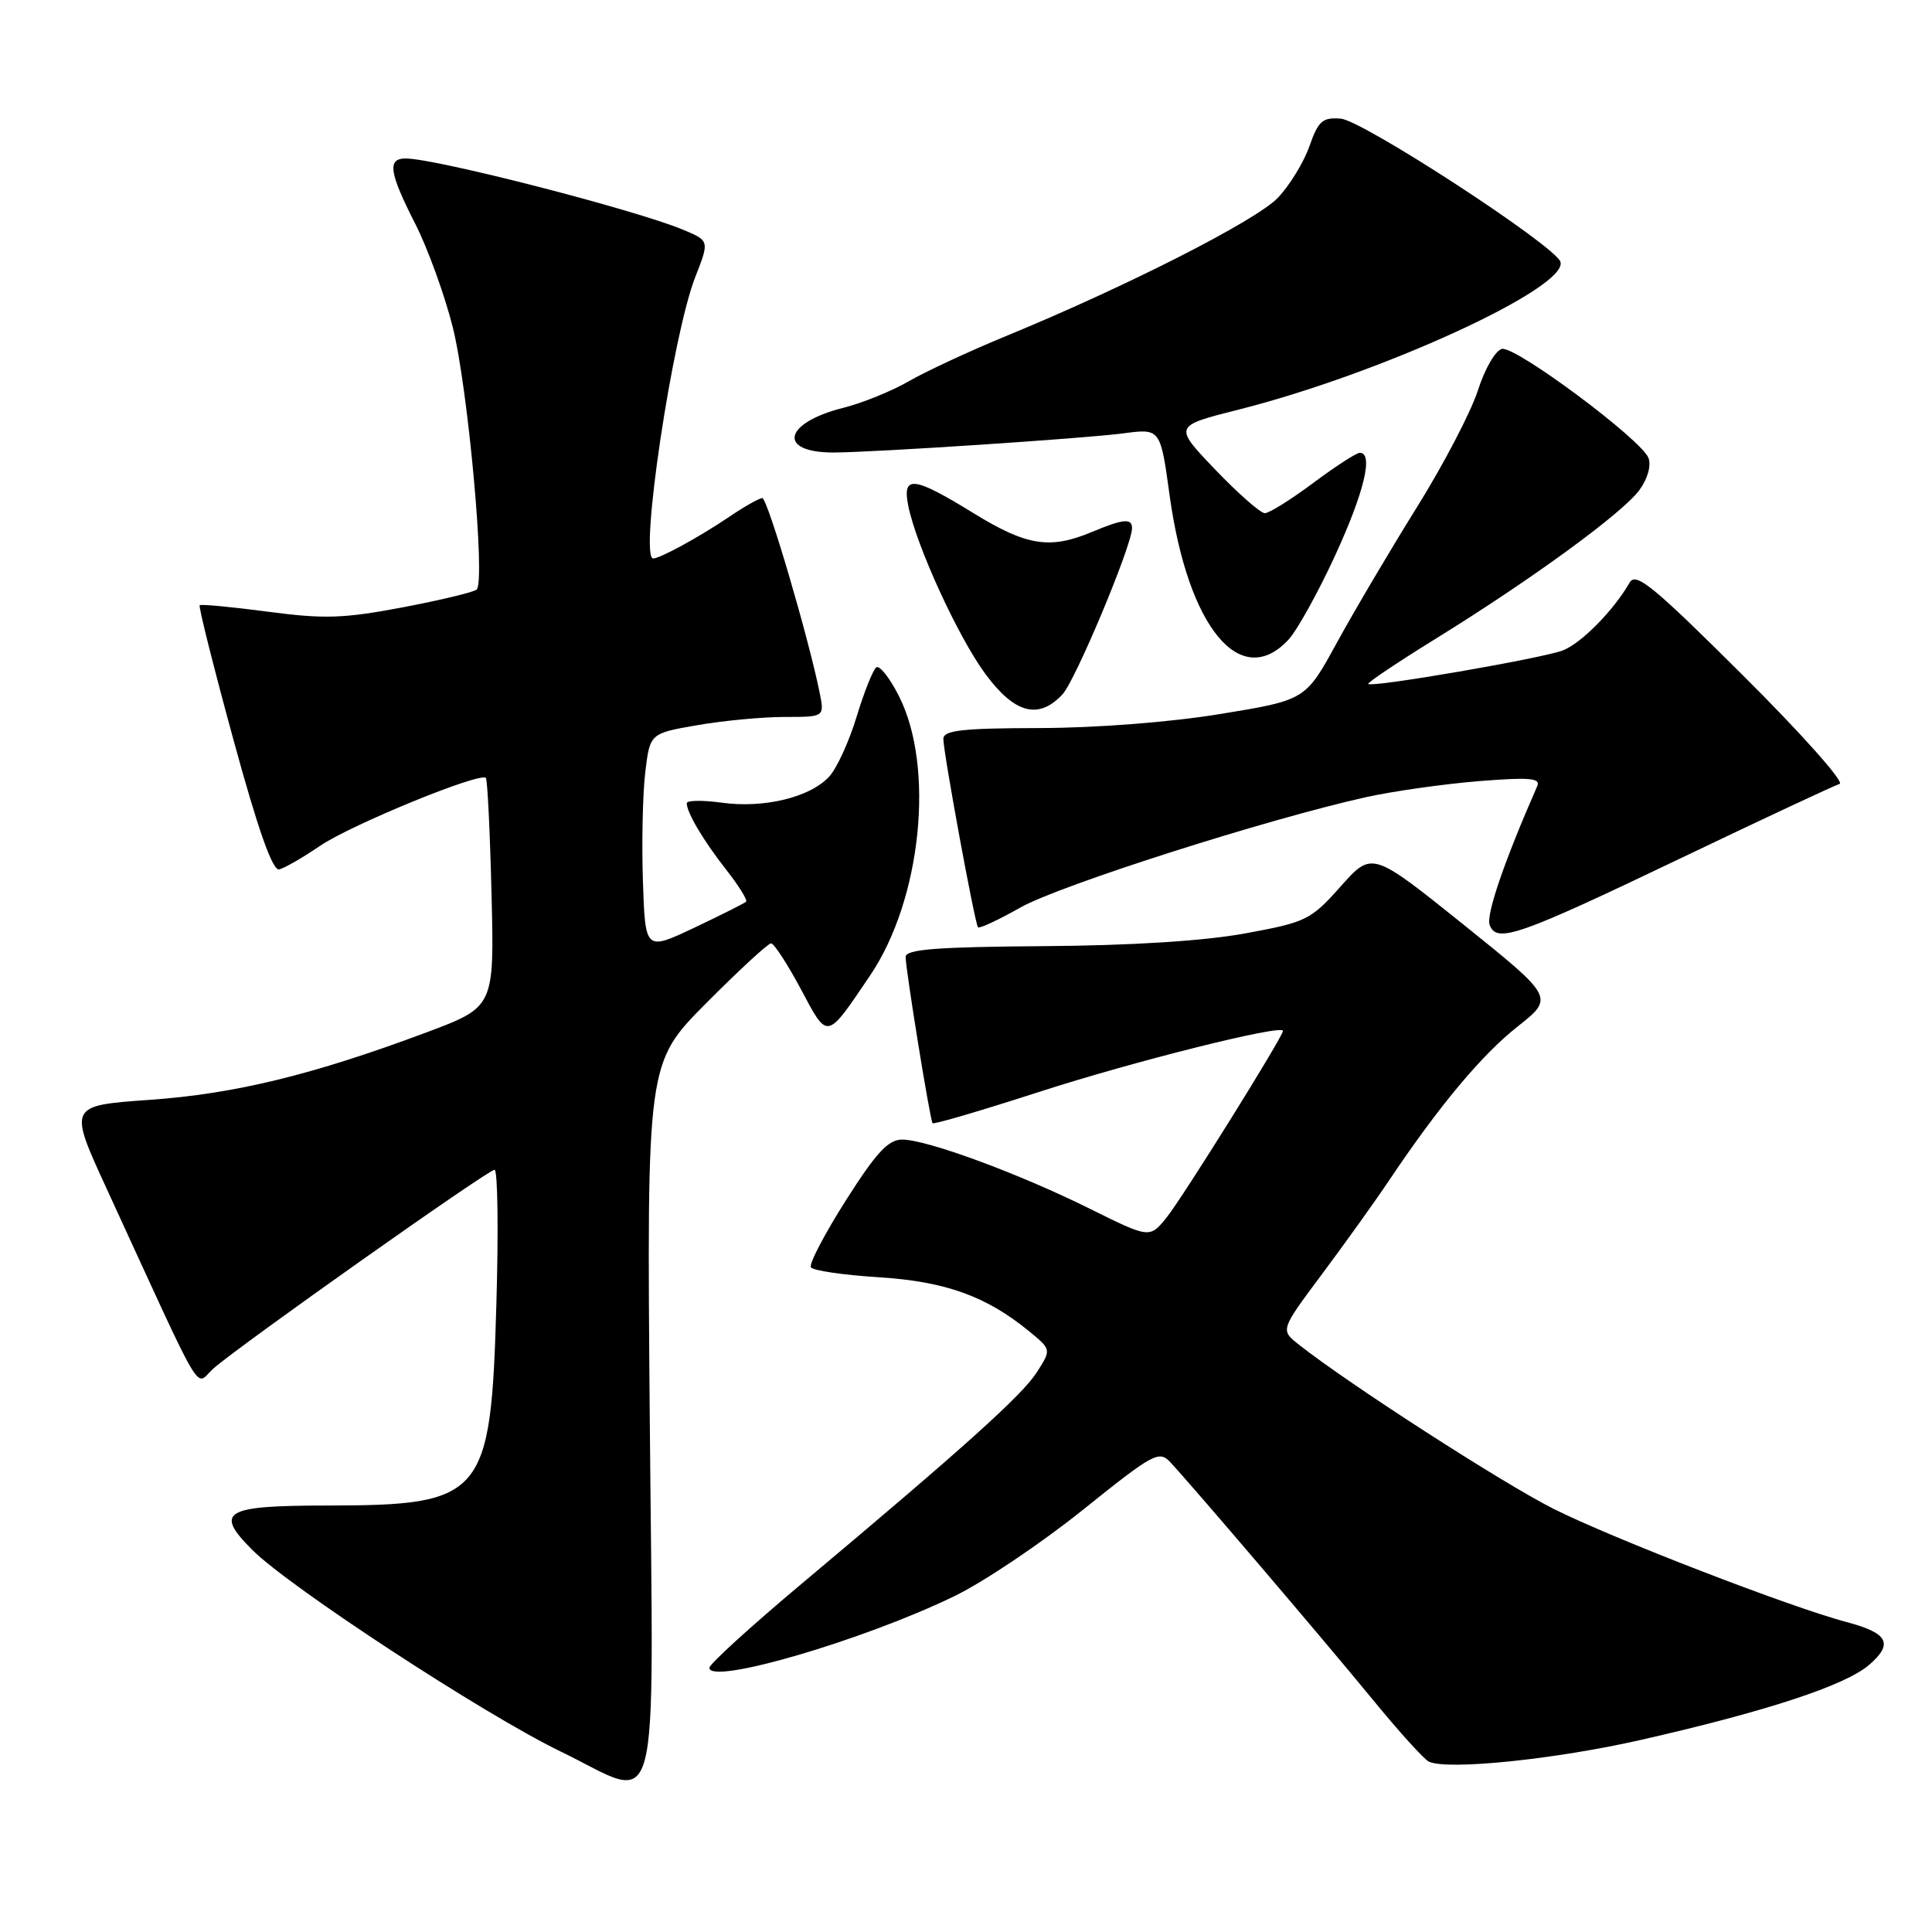 <?xml version="1.0" encoding="UTF-8" standalone="no"?>
<!DOCTYPE svg PUBLIC "-//W3C//DTD SVG 1.1//EN" "http://www.w3.org/Graphics/SVG/1.1/DTD/svg11.dtd" >
<svg xmlns="http://www.w3.org/2000/svg" xmlns:xlink="http://www.w3.org/1999/xlink" version="1.1" viewBox="0 0 256 256">
 <g >
 <path fill="currentColor"
d=" M 86.10 188.17 C 85.70 140.85 85.70 140.85 93.58 132.92 C 97.91 128.57 101.77 125.00 102.17 125.00 C 102.56 125.00 104.33 127.72 106.11 131.05 C 109.73 137.85 109.45 137.90 115.31 129.23 C 122.10 119.18 123.90 101.60 119.09 92.19 C 117.90 89.84 116.57 88.15 116.13 88.42 C 115.70 88.69 114.53 91.61 113.52 94.92 C 112.52 98.24 110.87 101.84 109.85 102.93 C 107.31 105.66 101.22 107.13 95.64 106.36 C 93.09 106.01 91.00 106.04 91.00 106.43 C 91.00 107.68 93.21 111.40 96.27 115.30 C 97.90 117.38 99.07 119.27 98.86 119.48 C 98.64 119.69 95.55 121.24 91.99 122.93 C 85.50 126.00 85.50 126.00 85.19 116.75 C 85.02 111.66 85.16 105.18 85.50 102.34 C 86.12 97.18 86.12 97.18 92.39 96.09 C 95.84 95.49 101.05 95.00 103.96 95.00 C 109.25 95.00 109.25 95.00 108.61 91.80 C 107.16 84.57 101.70 66.00 101.01 66.00 C 100.61 66.00 98.63 67.12 96.61 68.49 C 92.74 71.11 87.47 74.00 86.55 74.00 C 84.68 74.00 89.10 44.42 92.13 36.70 C 94.01 31.90 94.01 31.90 90.51 30.44 C 84.16 27.79 57.71 20.99 53.75 21.00 C 51.29 21.00 51.56 22.85 55.00 29.61 C 56.66 32.85 58.90 39.03 59.99 43.34 C 62.01 51.38 64.35 77.01 63.16 78.12 C 62.80 78.46 58.38 79.52 53.34 80.48 C 45.51 81.96 42.93 82.04 35.48 81.05 C 30.69 80.42 26.63 80.03 26.46 80.20 C 26.29 80.37 28.30 88.38 30.93 98.01 C 34.19 109.95 36.12 115.41 36.99 115.20 C 37.69 115.04 40.12 113.64 42.39 112.09 C 46.46 109.31 63.63 102.27 64.38 103.08 C 64.59 103.31 64.93 110.24 65.13 118.47 C 65.50 133.43 65.50 133.43 56.50 136.80 C 41.47 142.42 31.10 144.95 19.78 145.74 C 9.07 146.50 9.07 146.50 14.13 157.50 C 27.44 186.45 25.74 183.58 28.26 181.35 C 31.71 178.30 64.67 155.00 65.53 155.00 C 65.95 155.00 66.06 163.04 65.77 172.87 C 65.04 198.36 64.11 199.47 43.30 199.49 C 29.66 199.50 28.35 200.29 33.45 205.39 C 38.41 210.34 64.14 227.17 74.24 232.06 C 87.80 238.63 86.57 243.22 86.10 188.17 Z  M 217.50 230.53 C 234.11 226.75 244.50 223.33 247.65 220.62 C 250.93 217.80 250.20 216.39 244.71 214.94 C 237.26 212.97 213.73 203.88 205.86 199.93 C 199.10 196.53 178.64 183.34 172.08 178.15 C 169.65 176.23 169.65 176.23 175.15 168.86 C 178.17 164.81 182.16 159.25 184.00 156.50 C 190.69 146.53 196.30 139.81 201.08 136.03 C 205.95 132.18 205.95 132.18 193.88 122.48 C 181.80 112.79 181.80 112.79 177.65 117.45 C 173.69 121.90 173.11 122.19 165.00 123.68 C 159.54 124.68 149.97 125.29 138.25 125.37 C 124.05 125.47 120.01 125.79 120.00 126.80 C 120.00 128.45 123.23 148.39 123.57 148.83 C 123.72 149.02 130.06 147.15 137.67 144.69 C 150.14 140.65 170.00 135.68 170.00 136.60 C 170.00 137.36 156.73 158.65 154.60 161.30 C 152.34 164.10 152.34 164.10 144.42 160.17 C 135.00 155.49 122.81 151.00 119.54 151.00 C 117.70 151.00 116.10 152.73 112.08 159.06 C 109.26 163.50 107.18 167.48 107.45 167.92 C 107.72 168.36 111.76 168.95 116.42 169.24 C 125.28 169.80 130.70 171.75 136.40 176.43 C 139.31 178.82 139.31 178.82 137.40 181.81 C 135.45 184.87 127.77 191.78 106.25 209.83 C 99.51 215.48 94.00 220.50 94.00 220.99 C 94.00 223.32 114.43 217.35 126.50 211.48 C 130.35 209.61 138.00 204.47 143.49 200.06 C 152.86 192.54 153.58 192.15 155.09 193.77 C 158.29 197.22 175.74 217.69 181.89 225.20 C 185.35 229.43 188.70 233.13 189.34 233.43 C 191.87 234.59 206.13 233.12 217.50 230.53 Z  M 223.00 113.58 C 233.72 108.45 243.07 104.08 243.76 103.87 C 244.45 103.66 238.69 97.19 230.96 89.50 C 219.05 77.64 216.76 75.76 215.93 77.20 C 213.82 80.88 209.55 85.22 207.09 86.18 C 204.40 87.23 181.79 91.13 181.30 90.63 C 181.14 90.47 185.17 87.77 190.26 84.62 C 202.99 76.75 214.97 68.00 217.22 64.95 C 218.32 63.45 218.82 61.69 218.43 60.68 C 217.50 58.25 200.89 45.88 199.03 46.23 C 198.18 46.39 196.76 48.82 195.83 51.73 C 194.91 54.59 191.27 61.56 187.75 67.21 C 184.22 72.87 179.46 80.93 177.16 85.13 C 172.99 92.76 172.99 92.76 161.75 94.60 C 155.13 95.69 145.25 96.46 137.75 96.47 C 127.47 96.49 125.00 96.77 125.00 97.91 C 125.00 99.72 129.17 122.38 129.59 122.87 C 129.76 123.08 132.31 121.89 135.25 120.23 C 140.45 117.30 167.89 108.54 181.00 105.63 C 184.57 104.84 191.27 103.89 195.89 103.51 C 202.68 102.97 204.16 103.09 203.69 104.17 C 199.32 114.12 196.88 121.25 197.39 122.57 C 198.33 125.03 201.15 124.04 223.00 113.58 Z  M 140.79 92.00 C 142.51 90.15 150.00 72.25 150.00 69.99 C 150.00 68.63 148.85 68.75 144.65 70.50 C 139.10 72.82 136.04 72.33 129.00 68.00 C 121.02 63.09 119.53 62.92 120.35 67.02 C 121.41 72.30 126.92 84.33 130.53 89.25 C 134.43 94.56 137.61 95.41 140.79 92.00 Z  M 170.74 84.75 C 171.88 83.51 174.66 78.50 176.91 73.61 C 180.77 65.22 182.02 60.00 180.18 60.00 C 179.73 60.00 176.95 61.80 174.00 64.00 C 171.05 66.20 168.17 68.00 167.60 68.00 C 167.02 68.00 164.07 65.40 161.03 62.23 C 155.50 56.45 155.50 56.45 164.07 54.29 C 182.92 49.54 207.81 38.12 206.77 34.70 C 206.13 32.60 180.58 15.95 177.65 15.72 C 175.24 15.53 174.68 16.03 173.51 19.36 C 172.77 21.49 170.89 24.56 169.33 26.20 C 166.46 29.22 149.30 37.95 133.28 44.54 C 128.45 46.53 122.66 49.22 120.42 50.52 C 118.17 51.82 114.25 53.41 111.70 54.05 C 103.78 56.05 102.98 59.99 110.50 59.96 C 115.85 59.94 143.84 58.09 148.87 57.42 C 153.76 56.77 153.76 56.77 154.98 65.64 C 157.40 83.14 164.38 91.61 170.74 84.75 Z "/>
</g>
</svg>